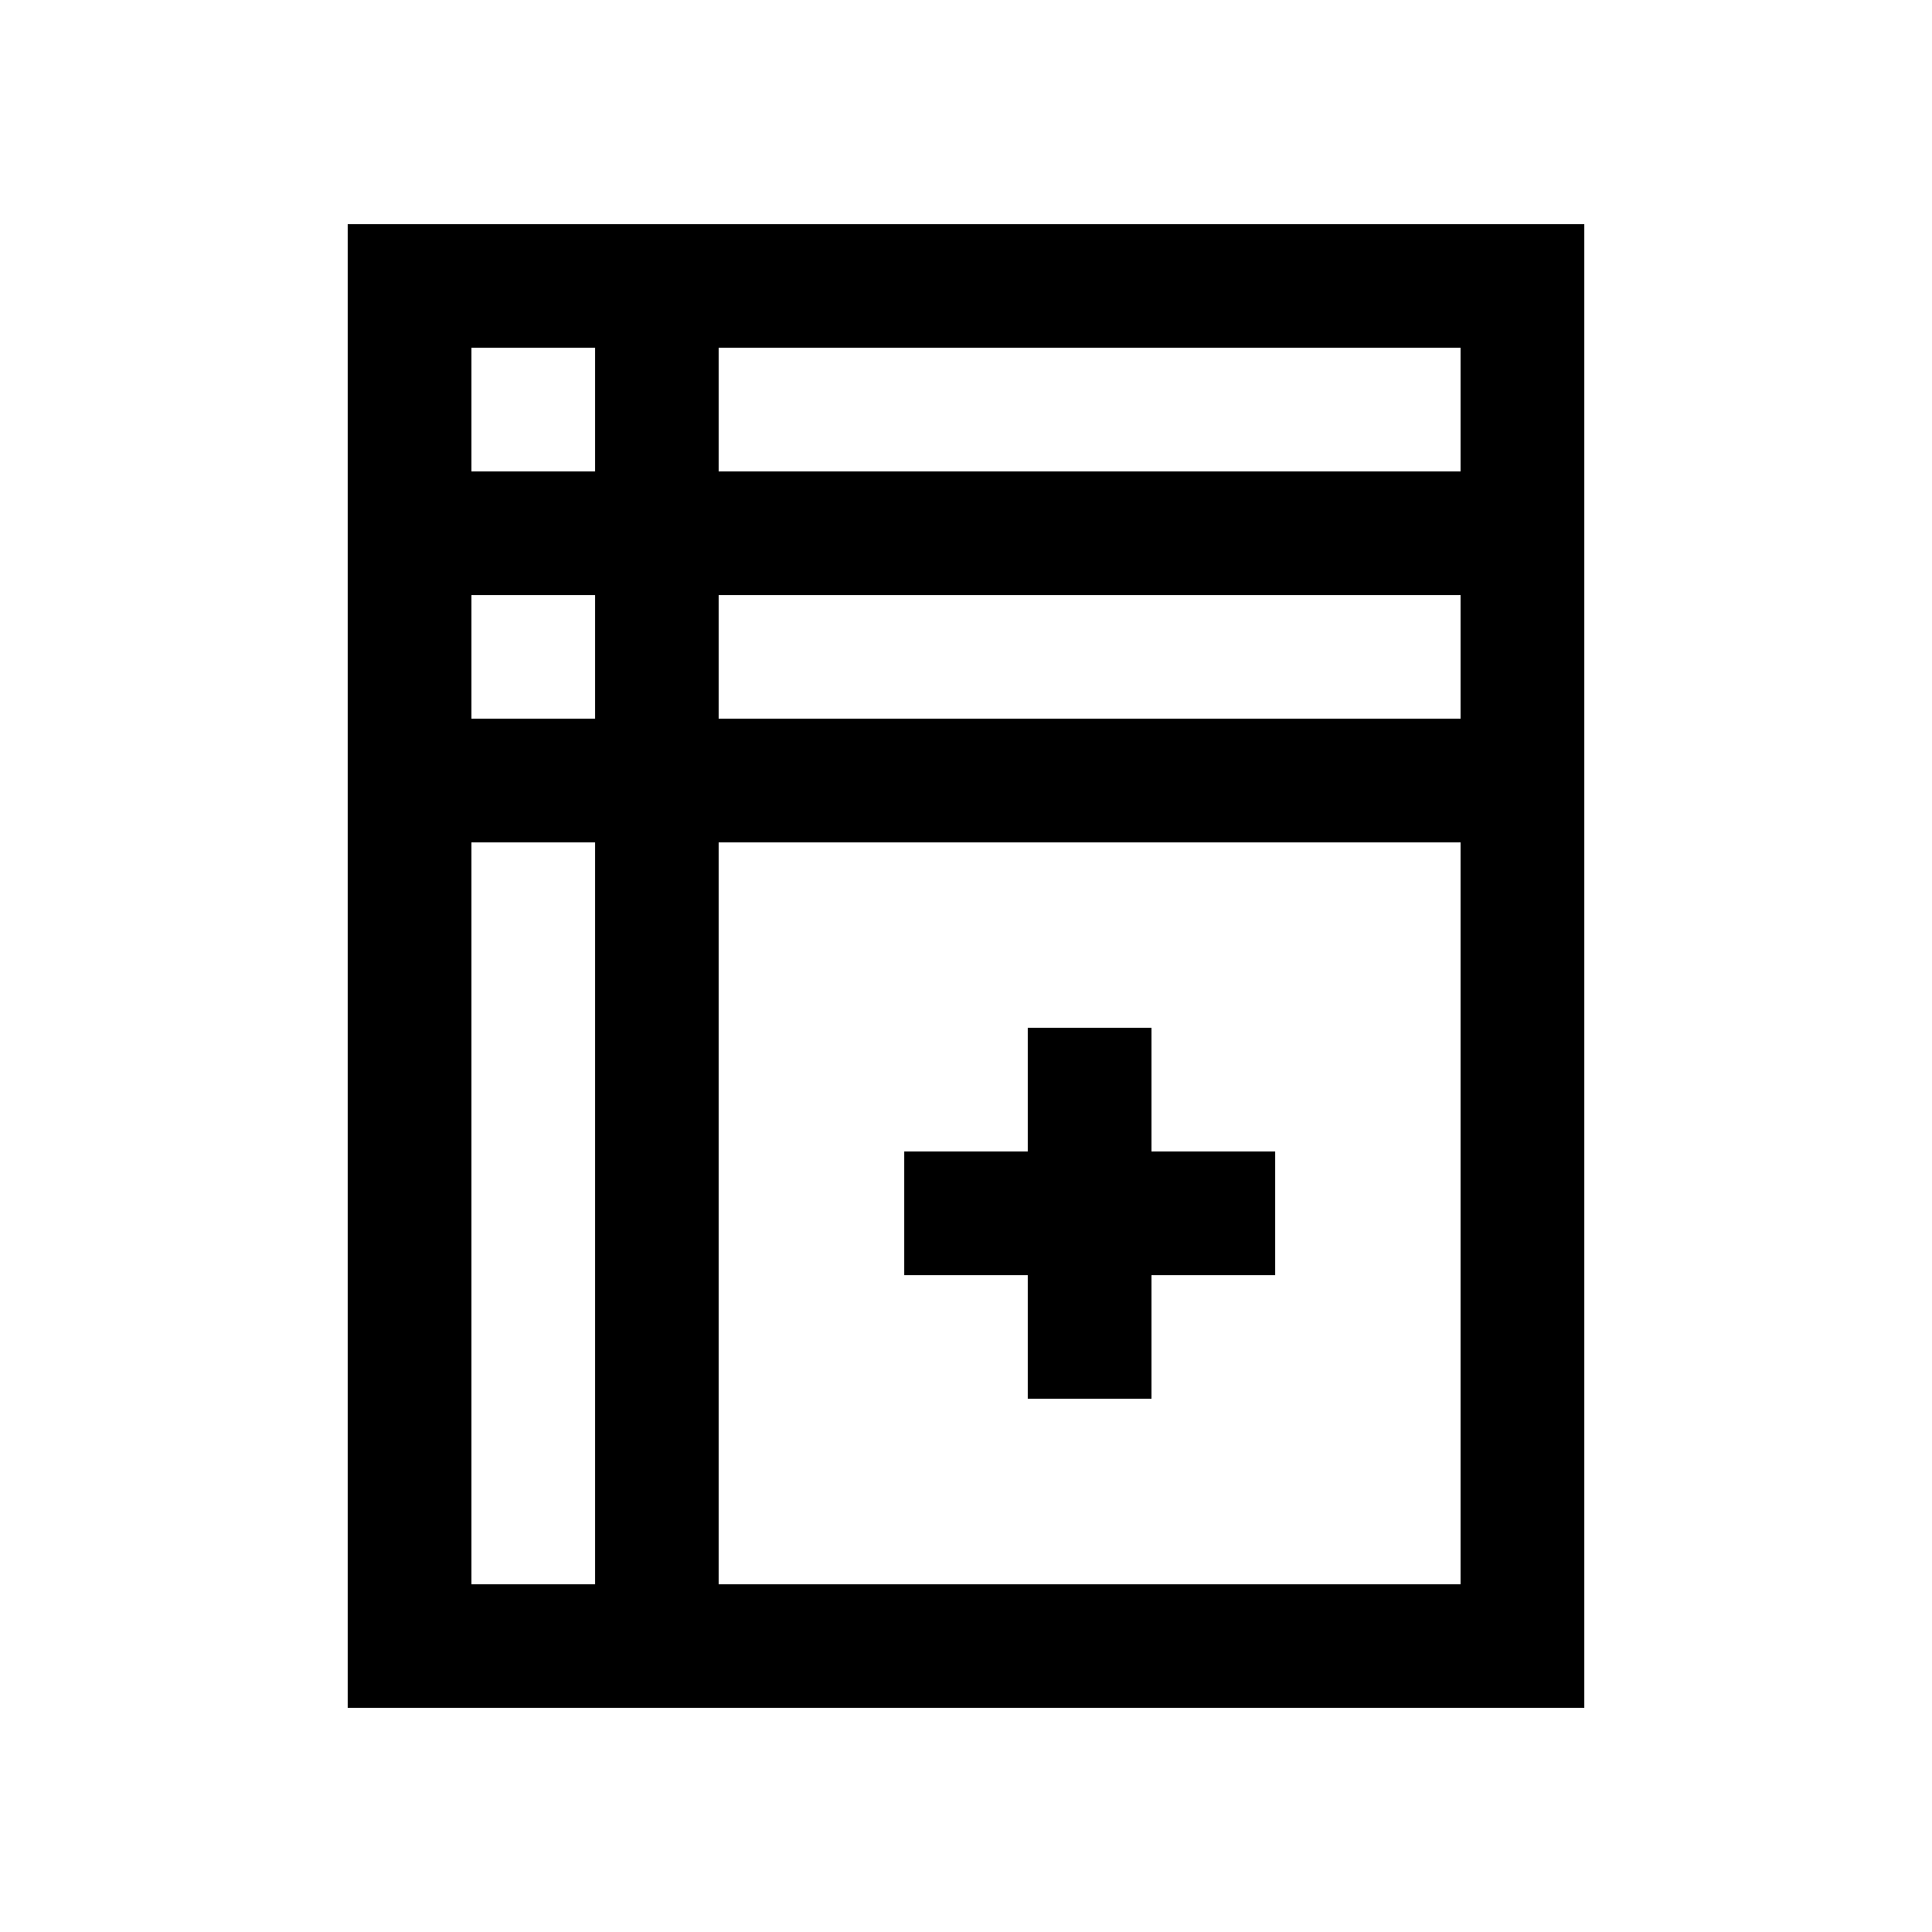 <?xml version="1.0" encoding="utf-8"?>
<!-- Generator: Adobe Illustrator 22.1.0, SVG Export Plug-In . SVG Version: 6.00 Build 0)  -->
<svg version="1.1" id="Слой_1" xmlns="http://www.w3.org/2000/svg" xmlns:xlink="http://www.w3.org/1999/xlink" x="0px" y="0px"
	 viewBox="0 0 500 500" style="enable-background:new 0 0 500 500;" xml:space="preserve">
<path d="M410,218V58H90v384h320V218z M378,186H186v-32h192V186z M378,90v32H186V90H378z M122,90h32v32h-32V90z M122,154h32v32h-32
	V154z M122,218h32v192h-32V218z M186,410V218h192v192H186z"/>
<path d="M298,266h-32v32h-32v32h32v32h32v-32h32v-32h-32V266z"/>
</svg>
